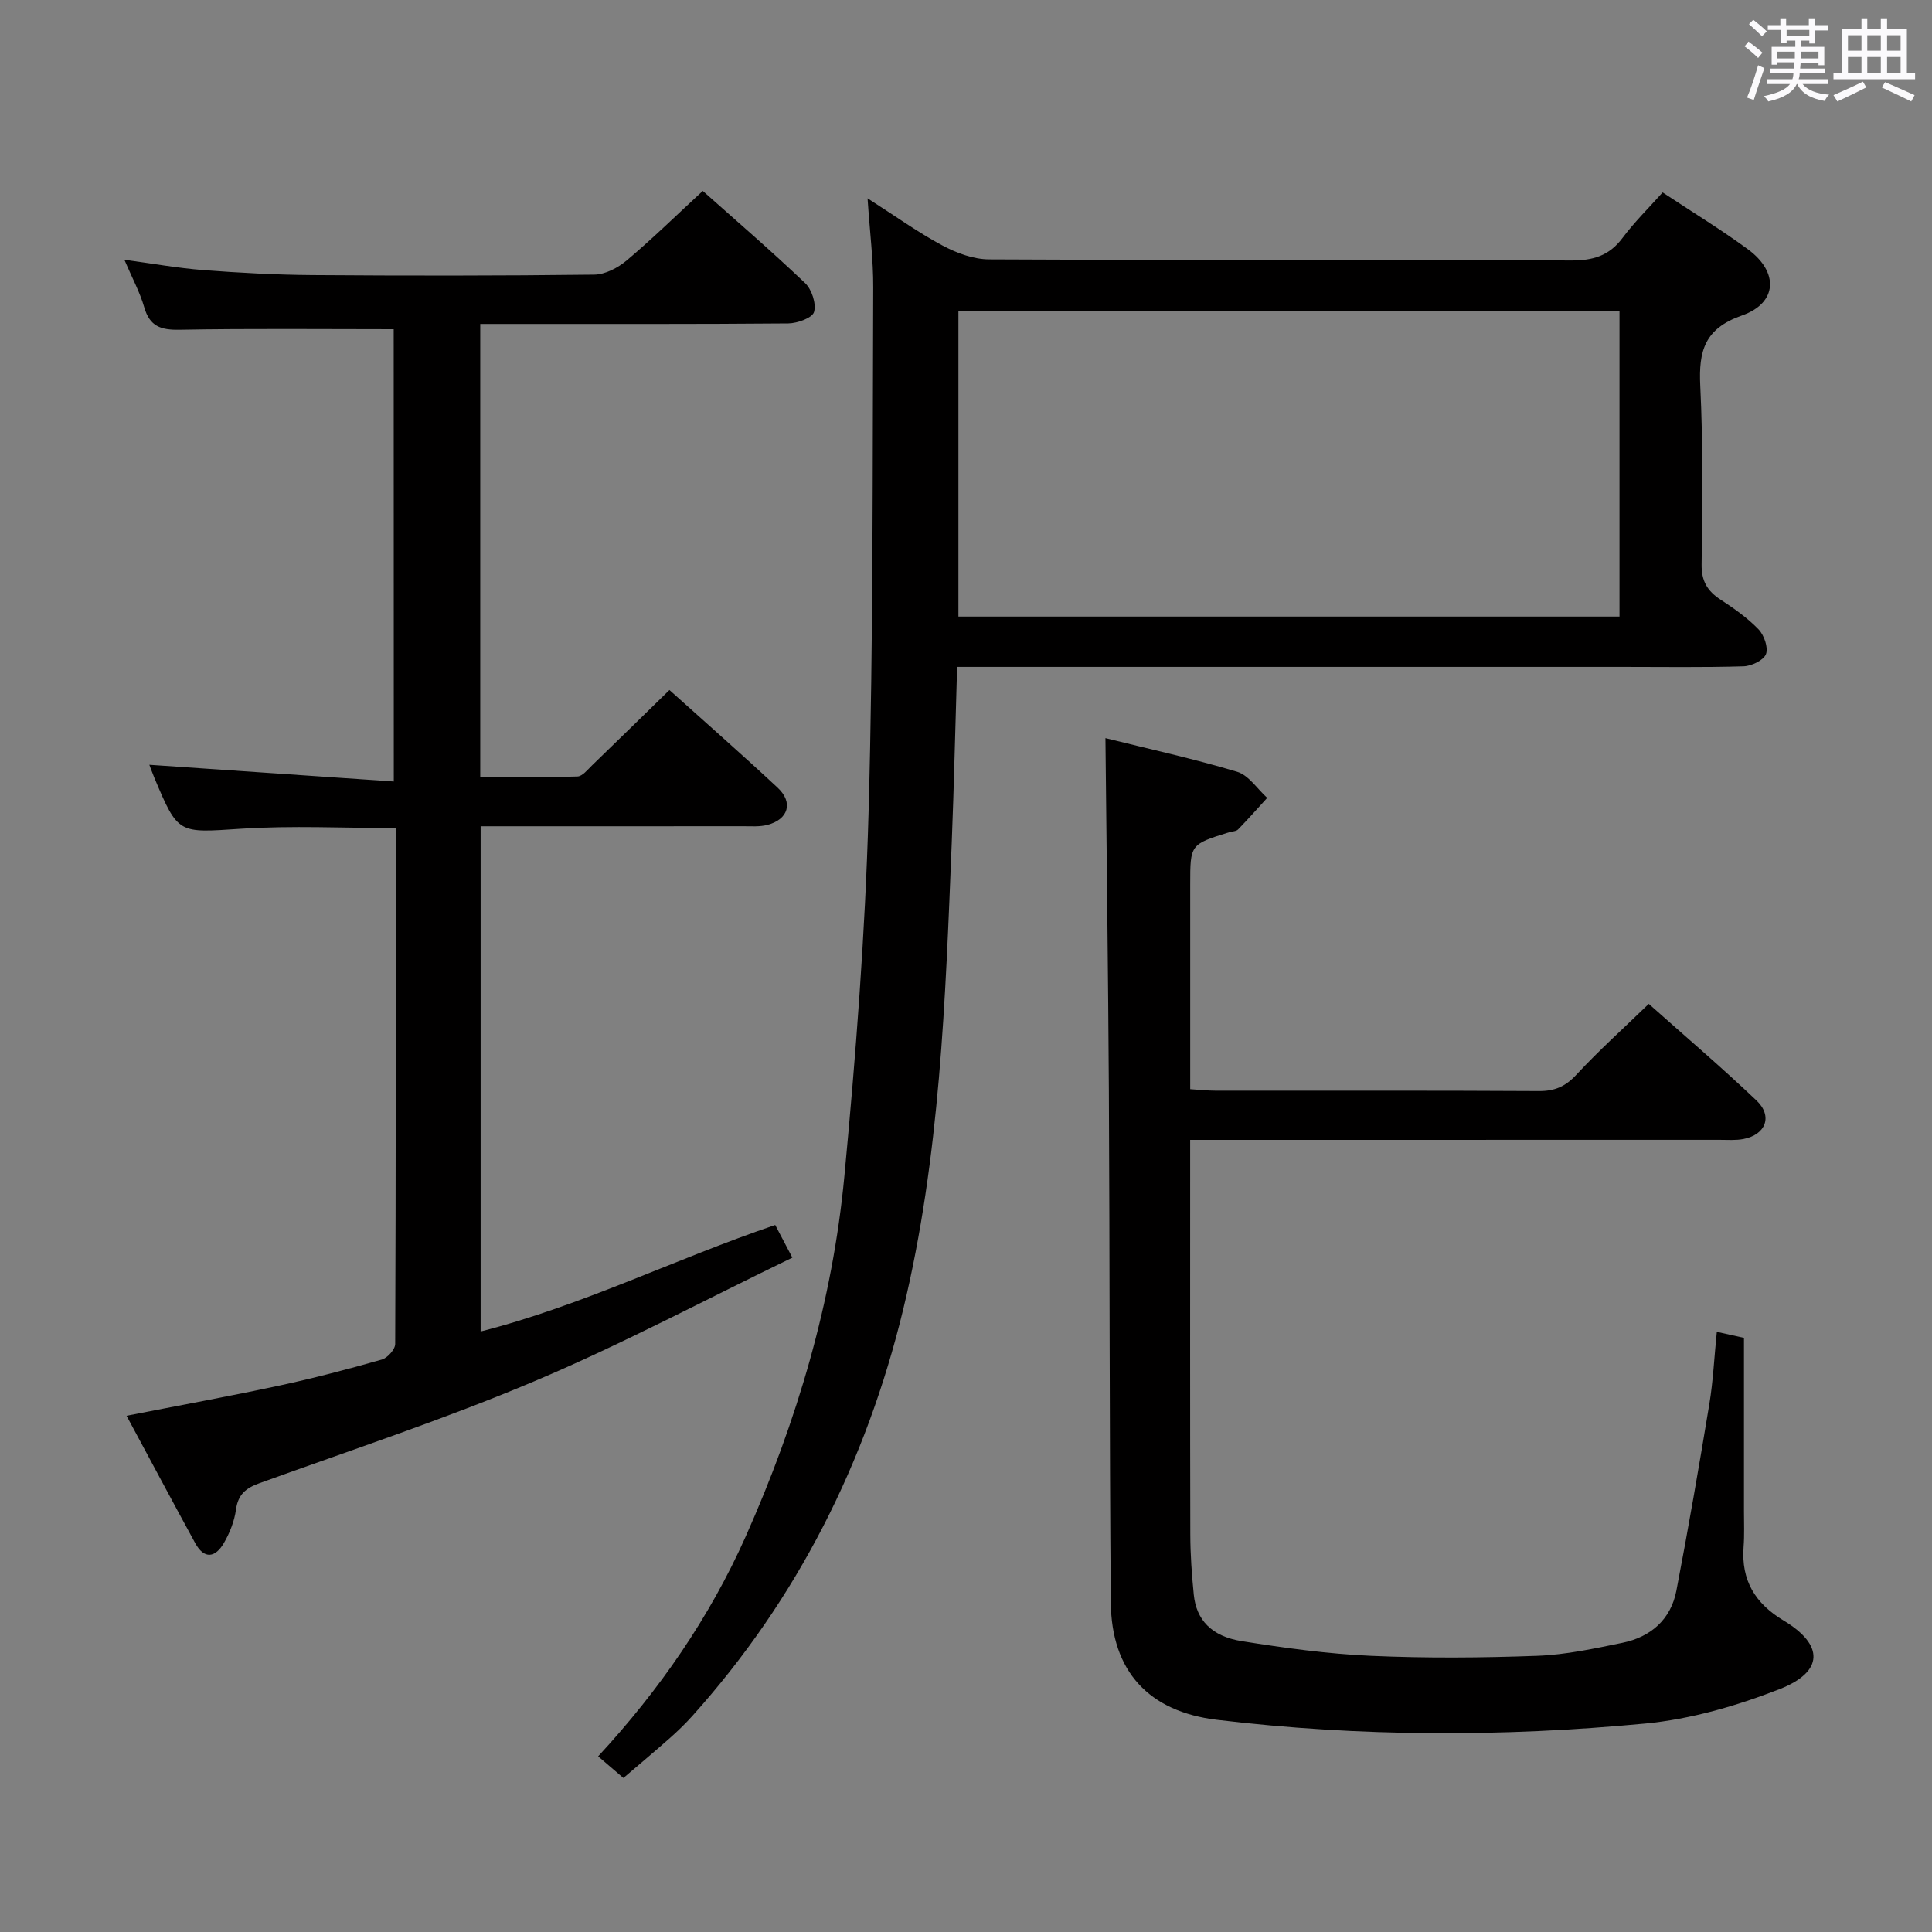 <svg enable-background="new 0 0 400 400" viewBox="0 0 400 400" xmlns="http://www.w3.org/2000/svg"><rect x="0" y="0" width="400" height="400" fill="#808080" stroke="none"/><path d="m361.2 9.6.8-1c.9.7 1.9 1.4 2.9 2.3l-.9 1.1c-1-1-2-1.8-2.8-2.4zm.5 10.6c.9-2.1 1.6-4.3 2.3-6.7.4.2.8.4 1.3.6-.7 2.1-1.5 4.3-2.2 6.6zm.4-15.2.9-.9c1 .8 2 1.6 2.8 2.4l-1 1c-.9-.9-1.8-1.7-2.7-2.5zm12.5-1.2h1.2v1.4h2.7v1.1h-2.7v2.7h-1.2v-.6h-1.8v1.3h4.9v3.8h-1.2v-.5h-3.7c0 .4-.1.9-.1 1.2h5.1v1h-5.2c0 .5-.1.9-.2 1.2h6v1h-5.2c1.1 1.3 2.9 2 5.5 2.2-.4.4-.7.8-.9 1.3-2.9-.5-4.8-1.6-5.7-3.5h-.1c-.8 1.7-2.7 2.9-5.9 3.6-.2-.4-.6-.8-.9-1.1 2.8-.6 4.6-1.4 5.4-2.5h-4.8v-1h5.3c.1-.3.2-.7.2-1.2h-4.9v-1h5c0-.4 0-.8.1-1.3h-3.5v.5h-1.2v-3.7h4.9v-1.3h-1.8v.5h-1.2v-2.7h-2.7v-1h2.6v-1.4h1.2v1.4h4.7v-1.4zm-6.6 8.3h3.6c0-.4 0-.9 0-1.4h-3.6zm1.9-4.6h4.7v-1.3h-4.7zm6.6 3.2h-3.7v1.4h3.7z" fill="#fbfafc"/><path d="m385.3 3.8h1.3v2.2h2.8v-2.2h1.3v2.2h4.1v9.1h1.7v1.3h-16.9v-1.3h1.7v-9.1h4.1v-2.2zm.4 13.1.7 1.2c-1.8.9-3.8 1.9-6 2.9-.2-.4-.5-.8-.8-1.3 2.3-1 4.3-1.9 6.1-2.8zm-3.1-6.4h2.8v-3.2h-2.8zm0 4.6h2.8v-3.3h-2.8zm4-4.6h2.8v-3.2h-2.8zm0 4.6h2.8v-3.3h-2.8zm3.7 1.9c2.1.9 4.1 1.8 6.1 2.7l-.7 1.3c-2.2-1.1-4.2-2-6.1-2.9zm3.2-9.7h-2.8v3.2h2.8v-3.1zm-2.8 7.8h2.8v-3.3h-2.8z" fill="#fbfafc"/><g fill="#010000"><path d="m179.62 41.06c5.77 3.69 10.46 7.07 15.51 9.77 2.92 1.56 6.42 2.86 9.66 2.87 40.15.19 80.31.05 120.46.23 4.56.02 7.91-.96 10.68-4.67 2.47-3.31 5.45-6.23 8.3-9.42 6.11 4.04 12.07 7.67 17.68 11.79 6.4 4.7 6.12 11.11-1.27 13.69-7.74 2.71-8.97 7.35-8.62 14.54.6 12.3.45 24.65.28 36.97-.05 3.48 1.19 5.53 3.93 7.32 2.78 1.81 5.56 3.77 7.84 6.13 1.16 1.2 2.07 3.77 1.56 5.14-.49 1.28-2.99 2.48-4.64 2.53-8.32.25-16.66.12-24.99.12-43.82 0-87.64 0-131.45 0-1.97 0-3.94 0-6.39 0-.38 12.43-.64 24.51-1.12 36.59-1.31 32.38-2.4 64.87-10.06 96.51-7.62 31.46-21.84 59.83-43.64 84.1-1.44 1.61-3.01 3.12-4.63 4.56-3.09 2.74-6.27 5.39-9.64 8.28-1.79-1.53-3.4-2.91-5.23-4.48 12.66-13.69 23.06-28.72 30.55-45.52 10.6-23.79 17.98-48.64 20.43-74.6 2.36-24.97 4.3-50.03 5-75.09 1.02-36.27.81-72.58.97-108.88.03-5.76-.71-11.51-1.17-18.48zm155.68 23.29c-45.99 0-91.51 0-136.87 0v63.3h136.87c0-21.18 0-42.08 0-63.3z"/><path d="m81.51 68.16c-15.07 0-29.7-.16-44.33.11-3.89.07-6.18-.69-7.32-4.66-.91-3.15-2.52-6.1-4.11-9.83 5.81.78 11.08 1.73 16.39 2.14 7.45.57 14.94.97 22.41 1.03 19.49.14 38.99.15 58.48-.09 2.29-.03 4.94-1.43 6.77-2.98 5.32-4.49 10.31-9.38 15.7-14.35 6.64 5.91 14.08 12.32 21.18 19.07 1.39 1.32 2.35 4.26 1.86 5.99-.35 1.23-3.45 2.35-5.34 2.37-19.33.17-38.66.1-57.98.11-1.81 0-3.62 0-5.79 0v93.8c6.63 0 13.38.1 20.12-.11 1.04-.03 2.12-1.42 3.05-2.32 5.25-5.07 10.47-10.18 16-15.58 7.41 6.66 15.01 13.33 22.41 20.23 3.28 3.06 2.22 6.57-2.14 7.7-1.57.41-3.31.27-4.96.27-17.99.02-35.98.01-54.4.01v104.6c20.99-5.34 40.32-15.03 60.99-22.05 1.02 1.94 1.98 3.78 3.55 6.76-18.06 8.73-35.38 17.97-53.39 25.58-18.63 7.88-37.91 14.23-56.95 21.12-2.8 1.01-4.42 2.32-4.85 5.45-.33 2.4-1.29 4.84-2.51 6.94-1.75 3.01-4.06 3.46-5.95-.01-4.69-8.59-9.29-17.22-14.2-26.34 10.9-2.14 21.31-4.03 31.64-6.25 7.13-1.53 14.2-3.39 21.22-5.39 1.17-.33 2.75-2.1 2.76-3.21.15-35.48.12-70.95.12-106.83-10.84 0-21.45-.54-31.99.14-13.06.84-13.03 1.28-18.01-10.59-.45-1.07-.83-2.16-1.02-2.65 16.6 1.13 33.36 2.28 50.61 3.46-.02-32.11-.02-63.14-.02-93.64z"/><path d="m228.87 152.82c9 2.24 18.24 4.26 27.27 6.97 2.4.72 4.16 3.54 6.22 5.4-2 2.19-3.96 4.42-6.03 6.54-.4.41-1.25.39-1.88.59-8.03 2.5-8.03 2.5-8.03 10.81v42.37c2.02.13 3.61.31 5.2.31 22.33.02 44.66-.05 66.99.08 3.27.02 5.49-.93 7.75-3.37 4.62-4.99 9.7-9.55 15-14.68 7.28 6.49 14.98 13.04 22.3 20 3.42 3.25 1.93 7.09-2.7 7.98-1.61.31-3.32.17-4.98.17-34.51.01-69 .01-103.5.01-1.81 0-3.62 0-6.07 0v5.72c0 25.33-.03 50.66.03 75.99.01 4.15.31 8.31.72 12.44.52 5.21 3.64 8.62 9.92 9.63 8.84 1.41 17.77 2.64 26.7 3.04 11.48.51 23 .42 34.49 0 5.91-.22 11.83-1.5 17.66-2.7 5.85-1.21 10-4.82 11.15-10.8 2.47-12.84 4.69-25.73 6.82-38.63.78-4.71 1-9.52 1.55-14.95 2.37.53 4.38.98 5.62 1.25v35.81c0 2.5.11 5.01-.08 7.5-.51 6.89 2.38 11.67 8.28 15.21 8.41 5.04 8.37 10.62-.86 14.22-8.86 3.46-18.35 6.21-27.77 7.11-29.53 2.8-59.15 2.77-88.67-.77-14.13-1.69-21.87-10.05-21.99-24.31-.29-35.32-.21-70.65-.4-105.97-.14-24.1-.47-48.2-.71-72.97z"/></g></svg>